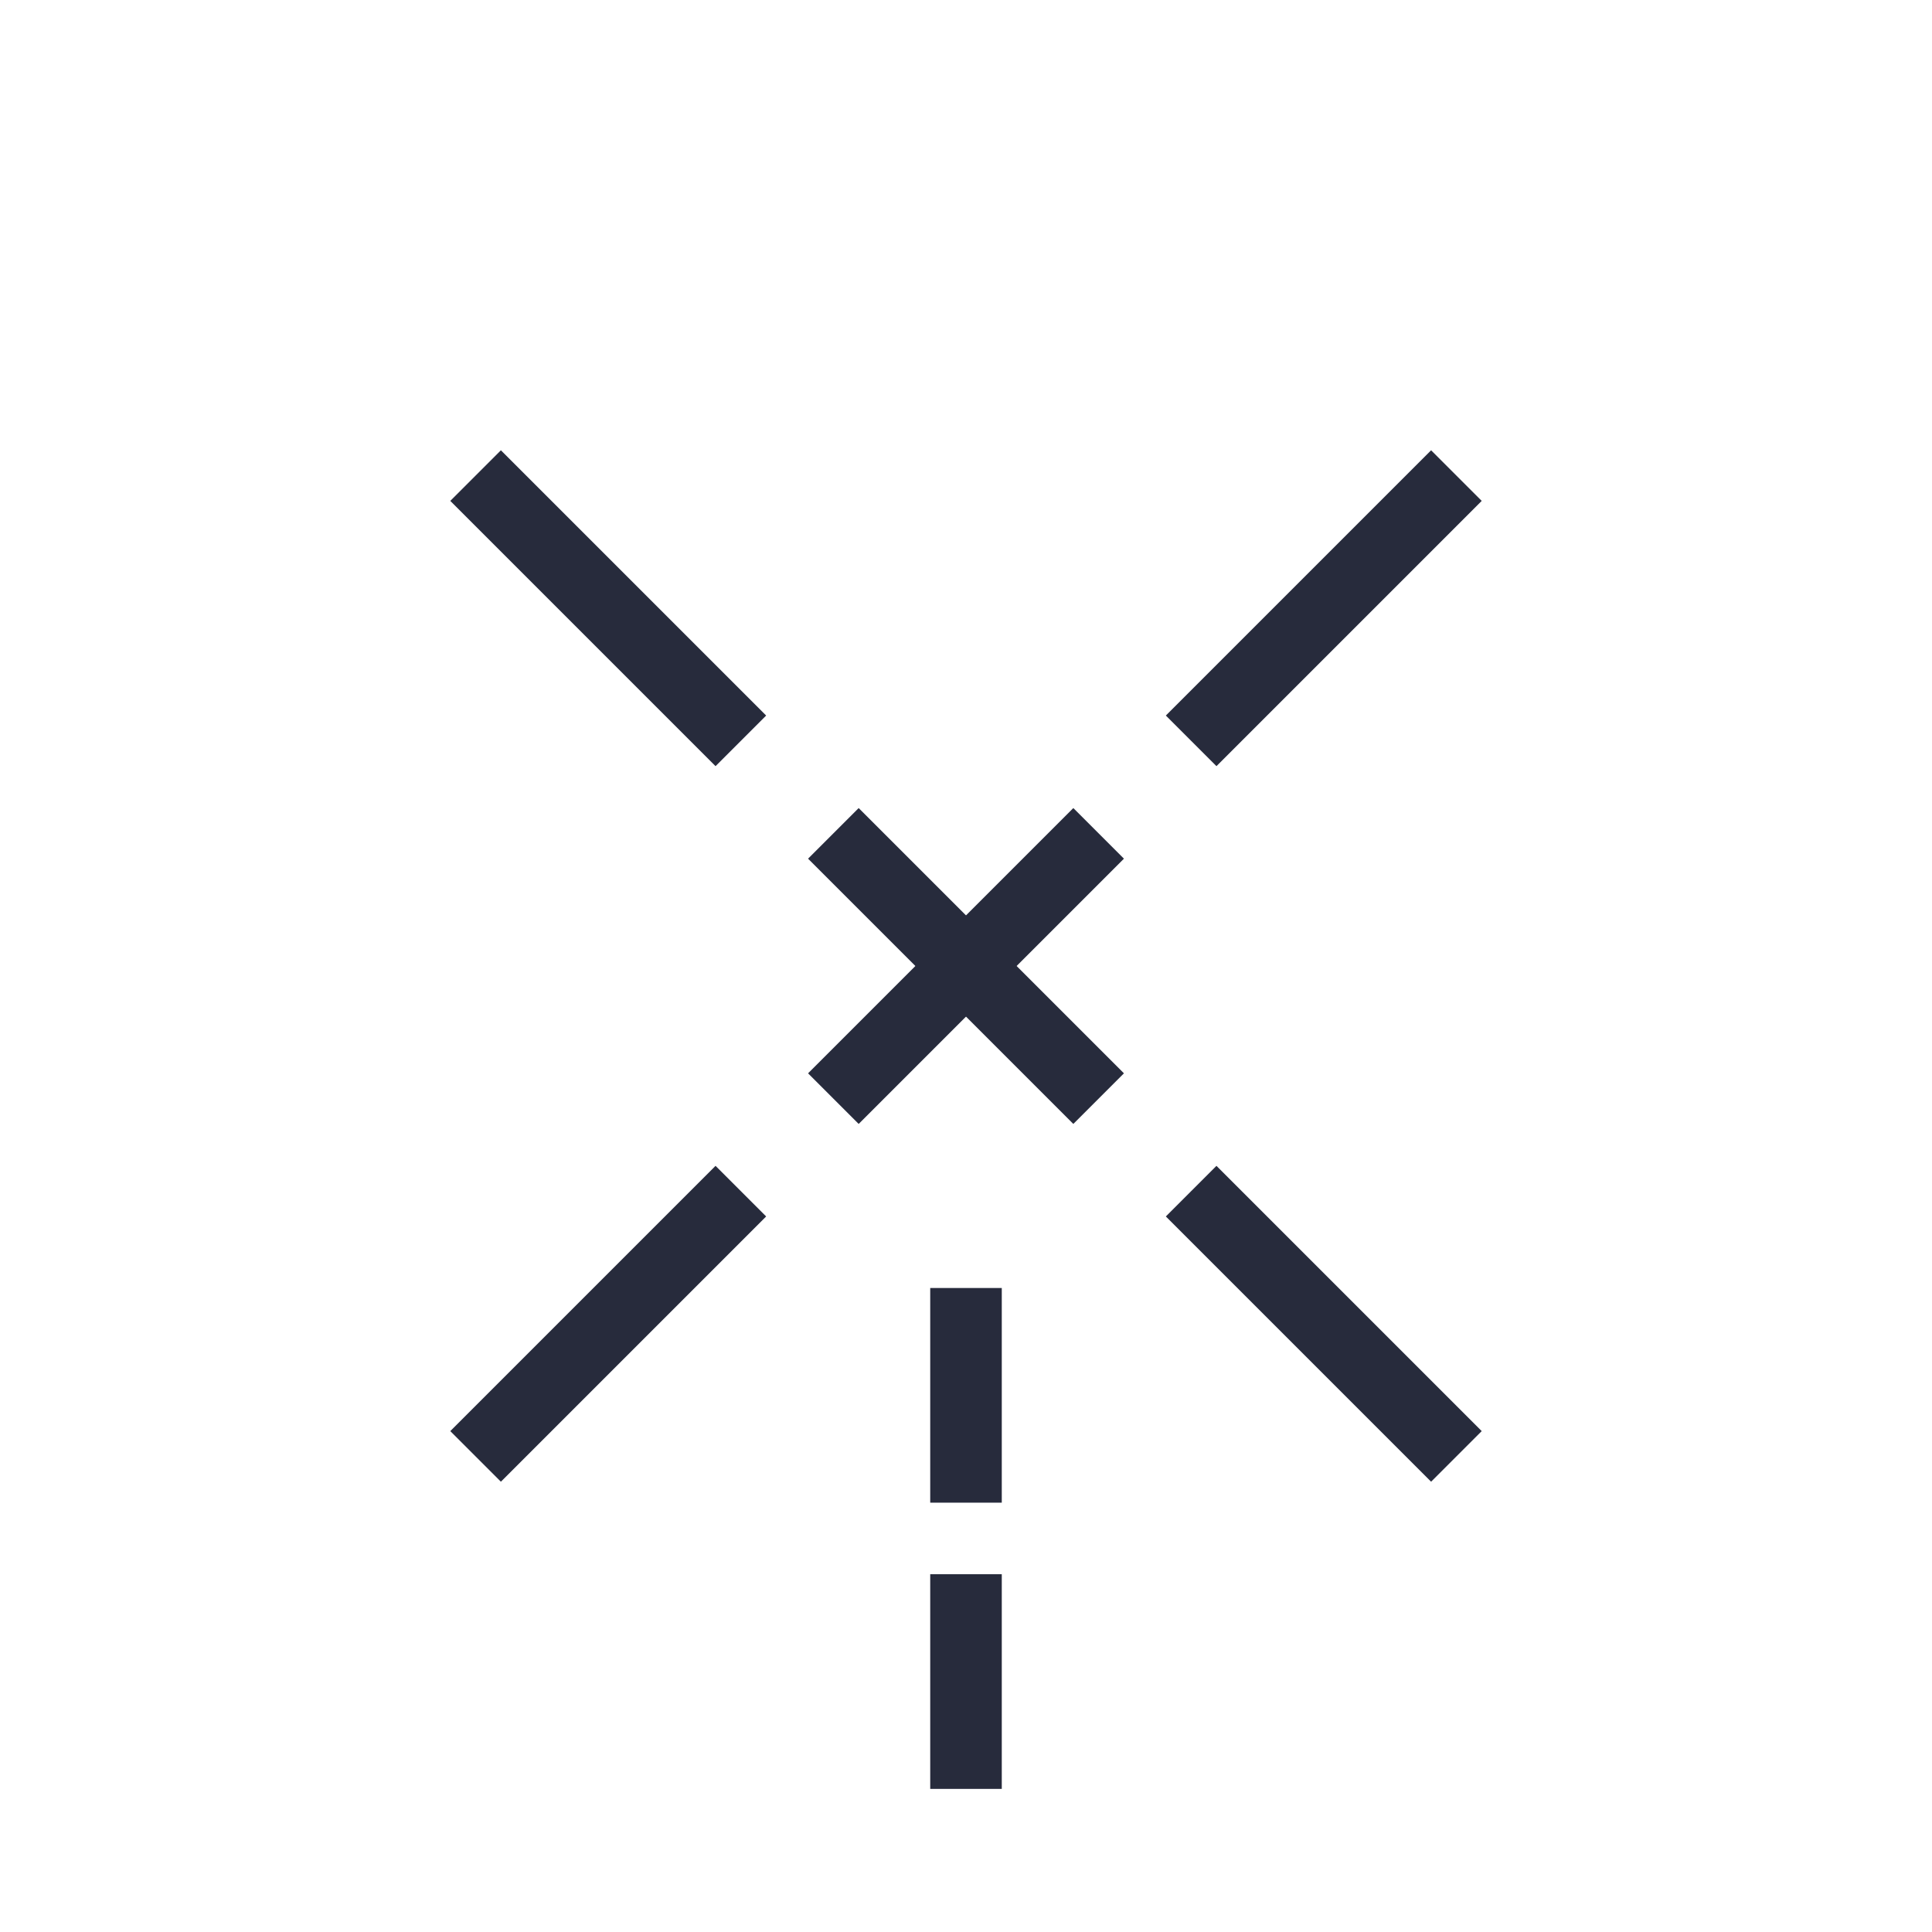<svg id="sbol-svg-ribonuclease" width="27px" height="27px" viewBox="0 0 27 27" version="1.1" xmlns="http://www.w3.org/2000/svg" xmlns:xlink="http://www.w3.org/1999/xlink" xmlns:sketch="http://www.bohemiancoding.com/sketch/ns">
    <!-- Generator: Sketch 3.4.4 (17249) - http://www.bohemiancoding.com/sketch -->
    <title>i_ribonuclease_site copy 2</title>
    <desc>Created with Sketch.</desc>
    <defs></defs>
    <g id="Page-1" stroke="none" stroke-width="1" fill="none" fill-rule="evenodd" sketch:type="MSPage">
        <path d="M7,20 L10,17" id="Line" stroke="#272B3C" stroke-linecap="square" sketch:type="MSShapeGroup"></path>
        <path d="M17,10 L20,7" id="Line-Copy-2" stroke="#272B3C" stroke-linecap="square" sketch:type="MSShapeGroup"></path>
        <path d="M12,15 L15,12" id="Line-Copy" stroke="#272B3C" stroke-linecap="square" sketch:type="MSShapeGroup"></path>
        <path d="M17,20 L20,17" id="Line" stroke="#272B3C" stroke-linecap="square" sketch:type="MSShapeGroup" transform="translate(18.5, 18.5) scale(-1, 1) translate(-18.5, -18.5) "></path>
        <path d="M7,10 L10,7" id="Line-Copy-2" stroke="#272B3C" stroke-linecap="square" sketch:type="MSShapeGroup" transform="translate(8.5, 8.5) scale(-1, 1) translate(-8.5, -8.5) "></path>
        <path d="M12,15 L15,12" id="Line-Copy" stroke="#272B3C" stroke-linecap="square" sketch:type="MSShapeGroup" transform="translate(13.5, 13.5) scale(-1, 1) translate(-13.5, -13.5) "></path>
        <path d="M13.5,21 L13.5,18" id="Stroke-4" stroke="#272B3C" sketch:type="MSShapeGroup"></path>
        <path d="M13.5,25 L13.5,22" id="Stroke-4-Copy" stroke="#272B3C" sketch:type="MSShapeGroup"></path>
    </g>
</svg>
